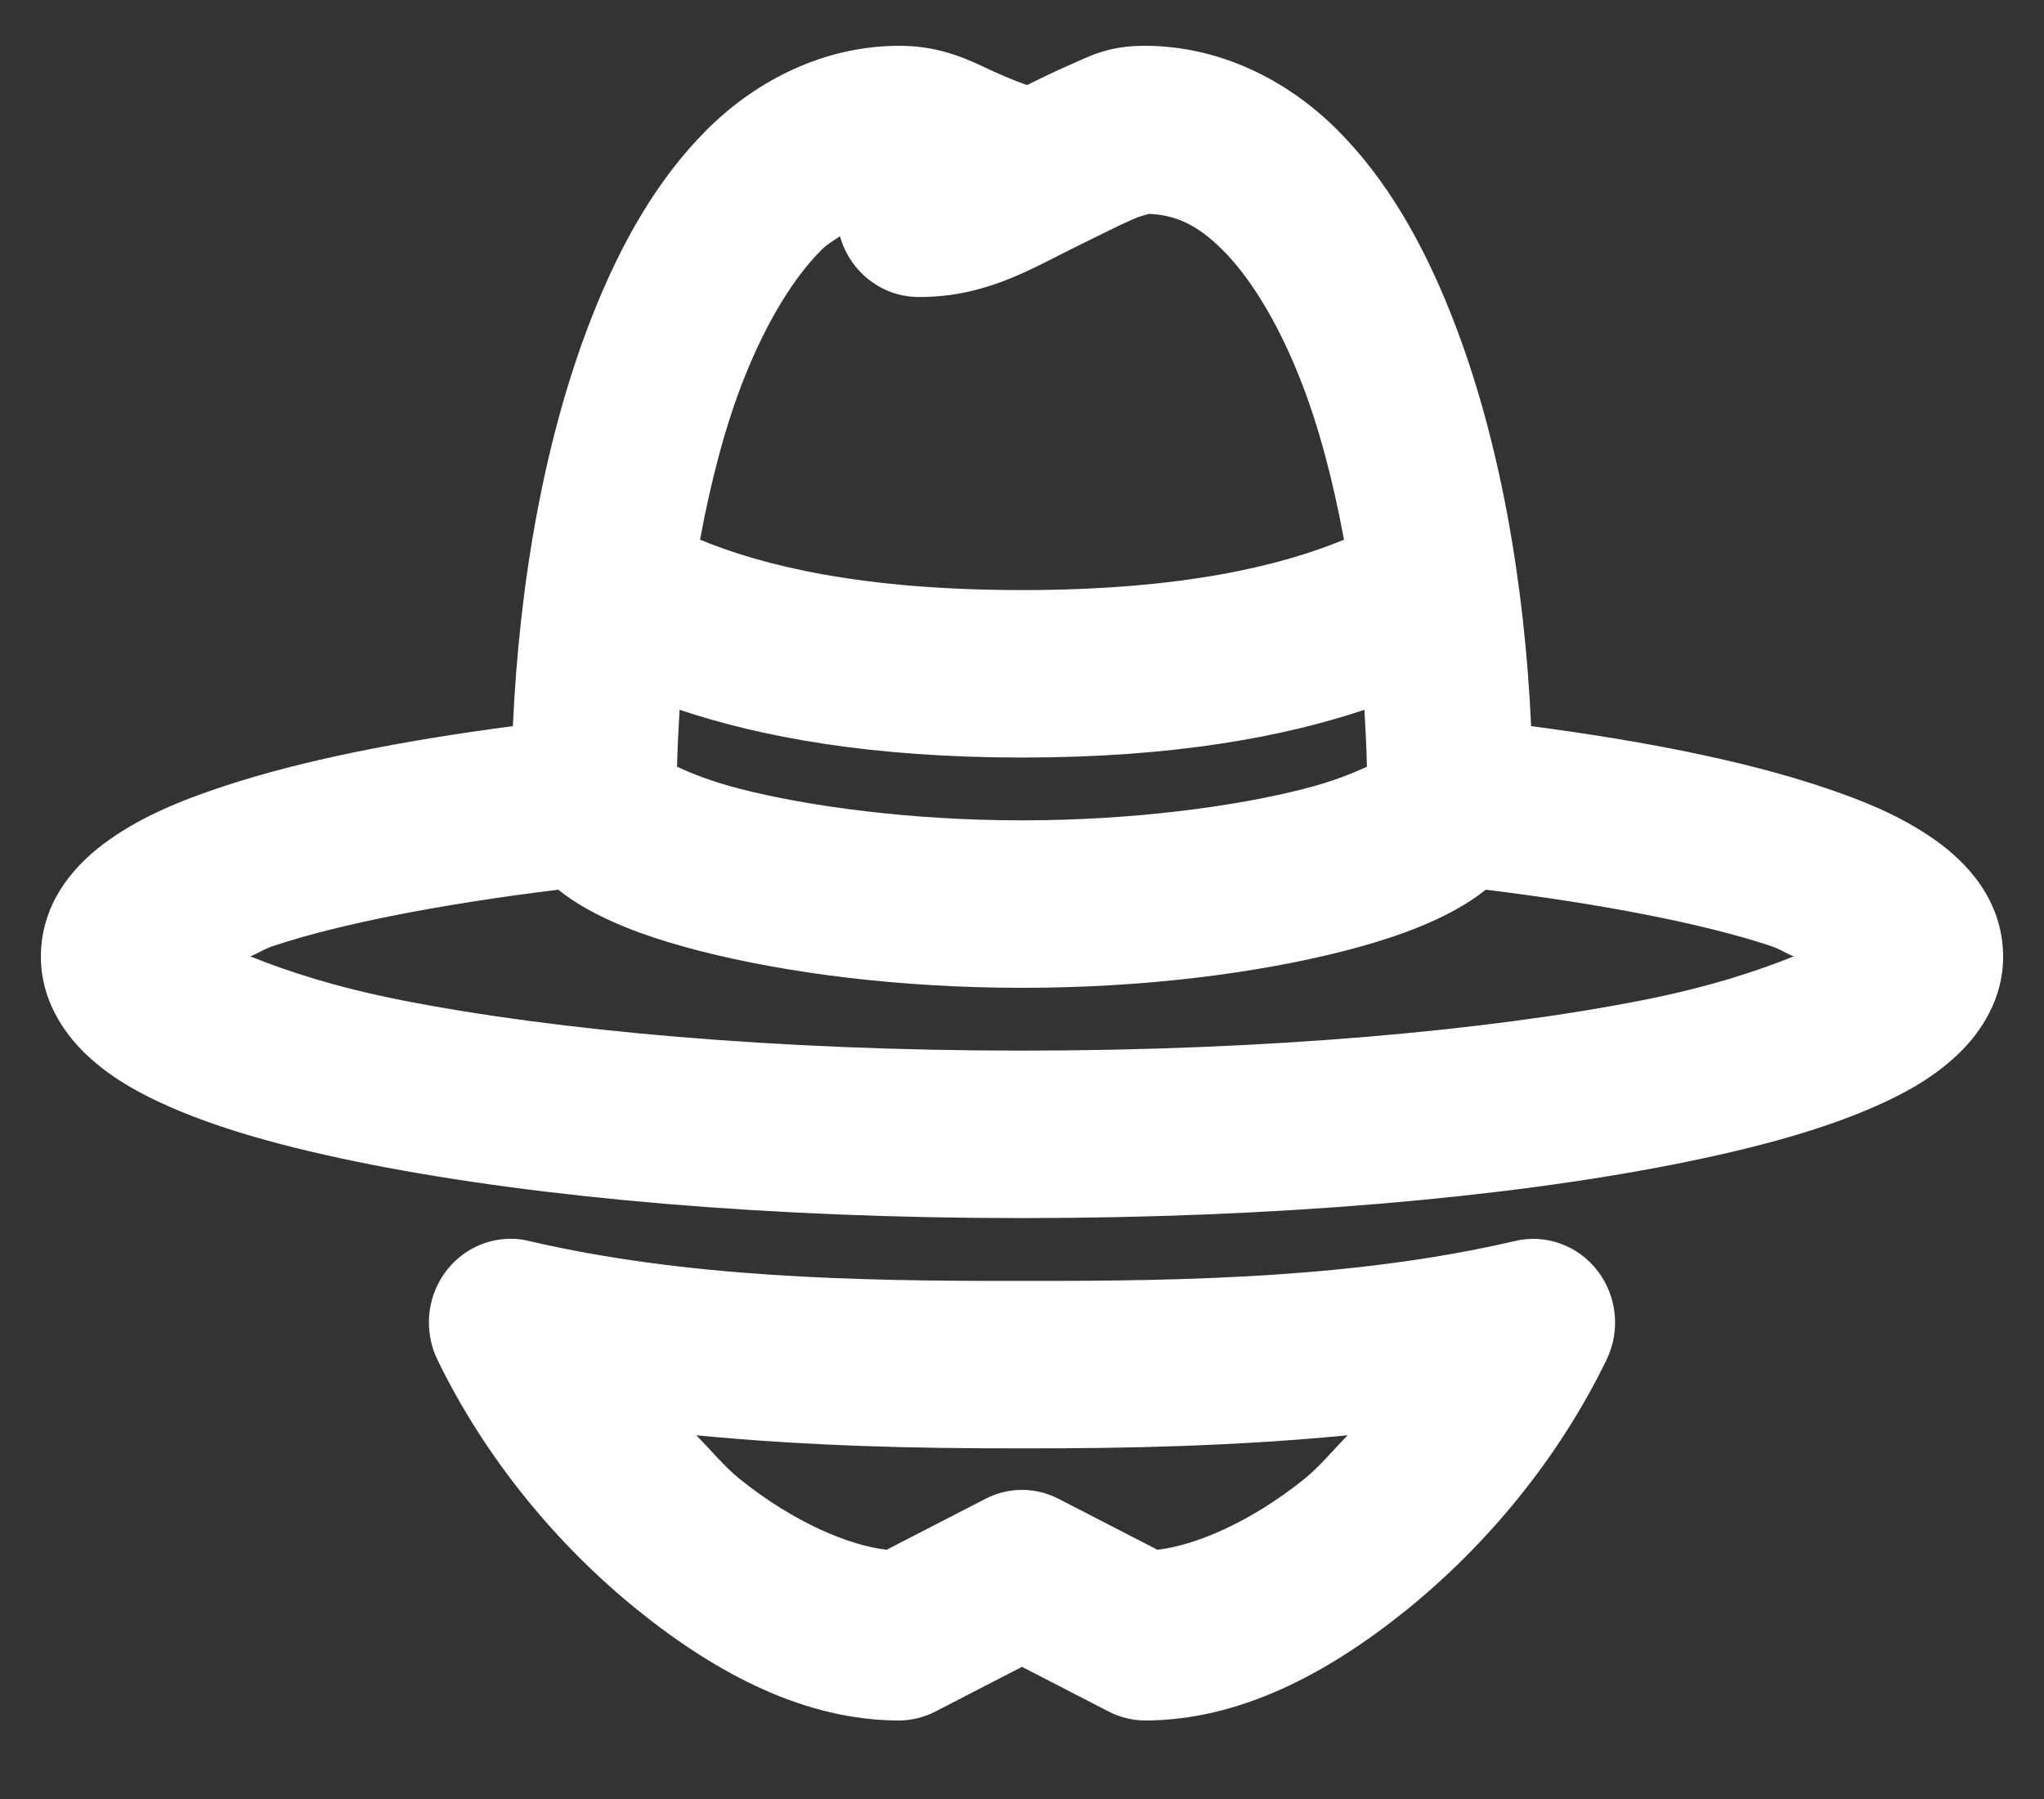 <svg width="25" height="22" viewBox="0 0 25 22" fill="none" xmlns="http://www.w3.org/2000/svg">
<rect x="0" y="0" width="25" height="22" fill="#333333" stroke="none"/>
<path d="M11 0.56C10.088 0.56 9.259 0.975 8.648 1.584C8.038 2.192 7.596 2.974 7.25 3.848C6.659 5.338 6.352 7.127 6.273 8.88C4.885 9.062 3.689 9.302 2.758 9.608C2.206 9.789 1.744 9.983 1.344 10.264C0.943 10.544 0.5 11.01 0.5 11.704C0.5 12.213 0.769 12.619 1.039 12.88C1.309 13.14 1.612 13.321 1.953 13.48C2.635 13.797 3.49 14.034 4.531 14.24C6.615 14.65 9.41 14.896 12.5 14.896C15.59 14.896 18.385 14.65 20.469 14.24C21.51 14.034 22.365 13.797 23.047 13.48C23.388 13.321 23.691 13.14 23.961 12.88C24.231 12.619 24.5 12.213 24.5 11.704C24.5 11.01 24.057 10.544 23.656 10.264C23.256 9.983 22.794 9.789 22.242 9.608C21.311 9.302 20.115 9.062 18.727 8.88C18.648 7.127 18.341 5.338 17.75 3.848C17.404 2.974 16.962 2.192 16.352 1.584C15.741 0.975 14.912 0.56 14 0.56C13.55 0.56 13.331 0.686 13.07 0.8C12.9 0.874 12.73 0.957 12.562 1.04C12.483 1.012 12.368 0.972 12.148 0.872C11.875 0.746 11.53 0.56 11 0.56ZM14.055 2.616C14.052 2.617 14.067 2.614 14.062 2.616C14.383 2.631 14.645 2.749 14.953 3.056C15.282 3.383 15.623 3.929 15.898 4.624C16.127 5.2 16.305 5.878 16.438 6.6C15.673 6.916 14.465 7.216 12.5 7.216C10.535 7.216 9.327 6.916 8.562 6.6C8.696 5.878 8.873 5.2 9.102 4.624C9.377 3.929 9.718 3.383 10.047 3.056C10.126 2.977 10.199 2.944 10.273 2.888C10.334 3.104 10.462 3.295 10.639 3.429C10.815 3.564 11.03 3.635 11.25 3.632C12.067 3.632 12.627 3.279 13.164 3.016C13.433 2.884 13.681 2.758 13.859 2.68C13.945 2.642 14.016 2.626 14.055 2.616ZM8.312 8.68C9.312 9.015 10.659 9.264 12.5 9.264C14.341 9.264 15.688 9.015 16.688 8.68C16.702 8.914 16.713 9.143 16.719 9.376C16.546 9.456 16.307 9.555 15.945 9.648C15.09 9.866 13.84 10.032 12.5 10.032C11.16 10.032 9.91 9.866 9.055 9.648C8.693 9.555 8.454 9.456 8.281 9.376C8.287 9.143 8.298 8.914 8.312 8.68ZM6.828 10.88C6.951 10.979 7.073 11.056 7.203 11.128C7.594 11.342 8.04 11.496 8.57 11.632C9.632 11.902 11.005 12.08 12.5 12.08C13.995 12.08 15.368 11.902 16.43 11.632C16.96 11.496 17.406 11.342 17.797 11.128C17.927 11.056 18.049 10.979 18.172 10.88C19.614 11.057 20.832 11.297 21.633 11.56C21.784 11.609 21.817 11.646 21.938 11.696C21.491 11.875 20.91 12.069 20.086 12.232C18.188 12.606 15.486 12.848 12.5 12.848C9.514 12.848 6.812 12.606 4.914 12.232C4.09 12.069 3.509 11.875 3.062 11.696C3.183 11.646 3.216 11.609 3.367 11.56C4.168 11.297 5.386 11.057 6.828 10.88ZM6.172 15.152C6.008 15.164 5.85 15.218 5.711 15.307C5.572 15.398 5.457 15.521 5.376 15.667C5.295 15.814 5.25 15.978 5.246 16.146C5.242 16.314 5.278 16.481 5.352 16.632C5.94 17.842 6.818 18.897 7.797 19.688C8.776 20.478 9.854 21.04 11 21.04C11.155 21.038 11.307 21 11.445 20.928L12.5 20.384L13.555 20.928C13.693 21 13.845 21.038 14 21.04C15.146 21.04 16.224 20.478 17.203 19.688C18.182 18.897 19.06 17.842 19.648 16.632C19.733 16.458 19.768 16.263 19.749 16.07C19.73 15.877 19.657 15.694 19.54 15.541C19.423 15.389 19.266 15.273 19.087 15.209C18.909 15.144 18.716 15.132 18.531 15.176C16.62 15.621 14.554 15.669 12.5 15.664C10.446 15.669 8.38 15.621 6.469 15.176C6.372 15.152 6.271 15.144 6.172 15.152ZM8.516 17.552C9.868 17.683 11.208 17.715 12.5 17.712C13.792 17.715 15.132 17.683 16.484 17.552C16.309 17.728 16.144 17.931 15.961 18.08C15.283 18.627 14.605 18.901 14.156 18.952L12.945 18.328C12.807 18.257 12.655 18.22 12.5 18.22C12.345 18.22 12.193 18.257 12.055 18.328L10.844 18.952C10.395 18.901 9.717 18.627 9.039 18.08C8.856 17.931 8.691 17.728 8.516 17.552Z" fill="white"/>
</svg>
